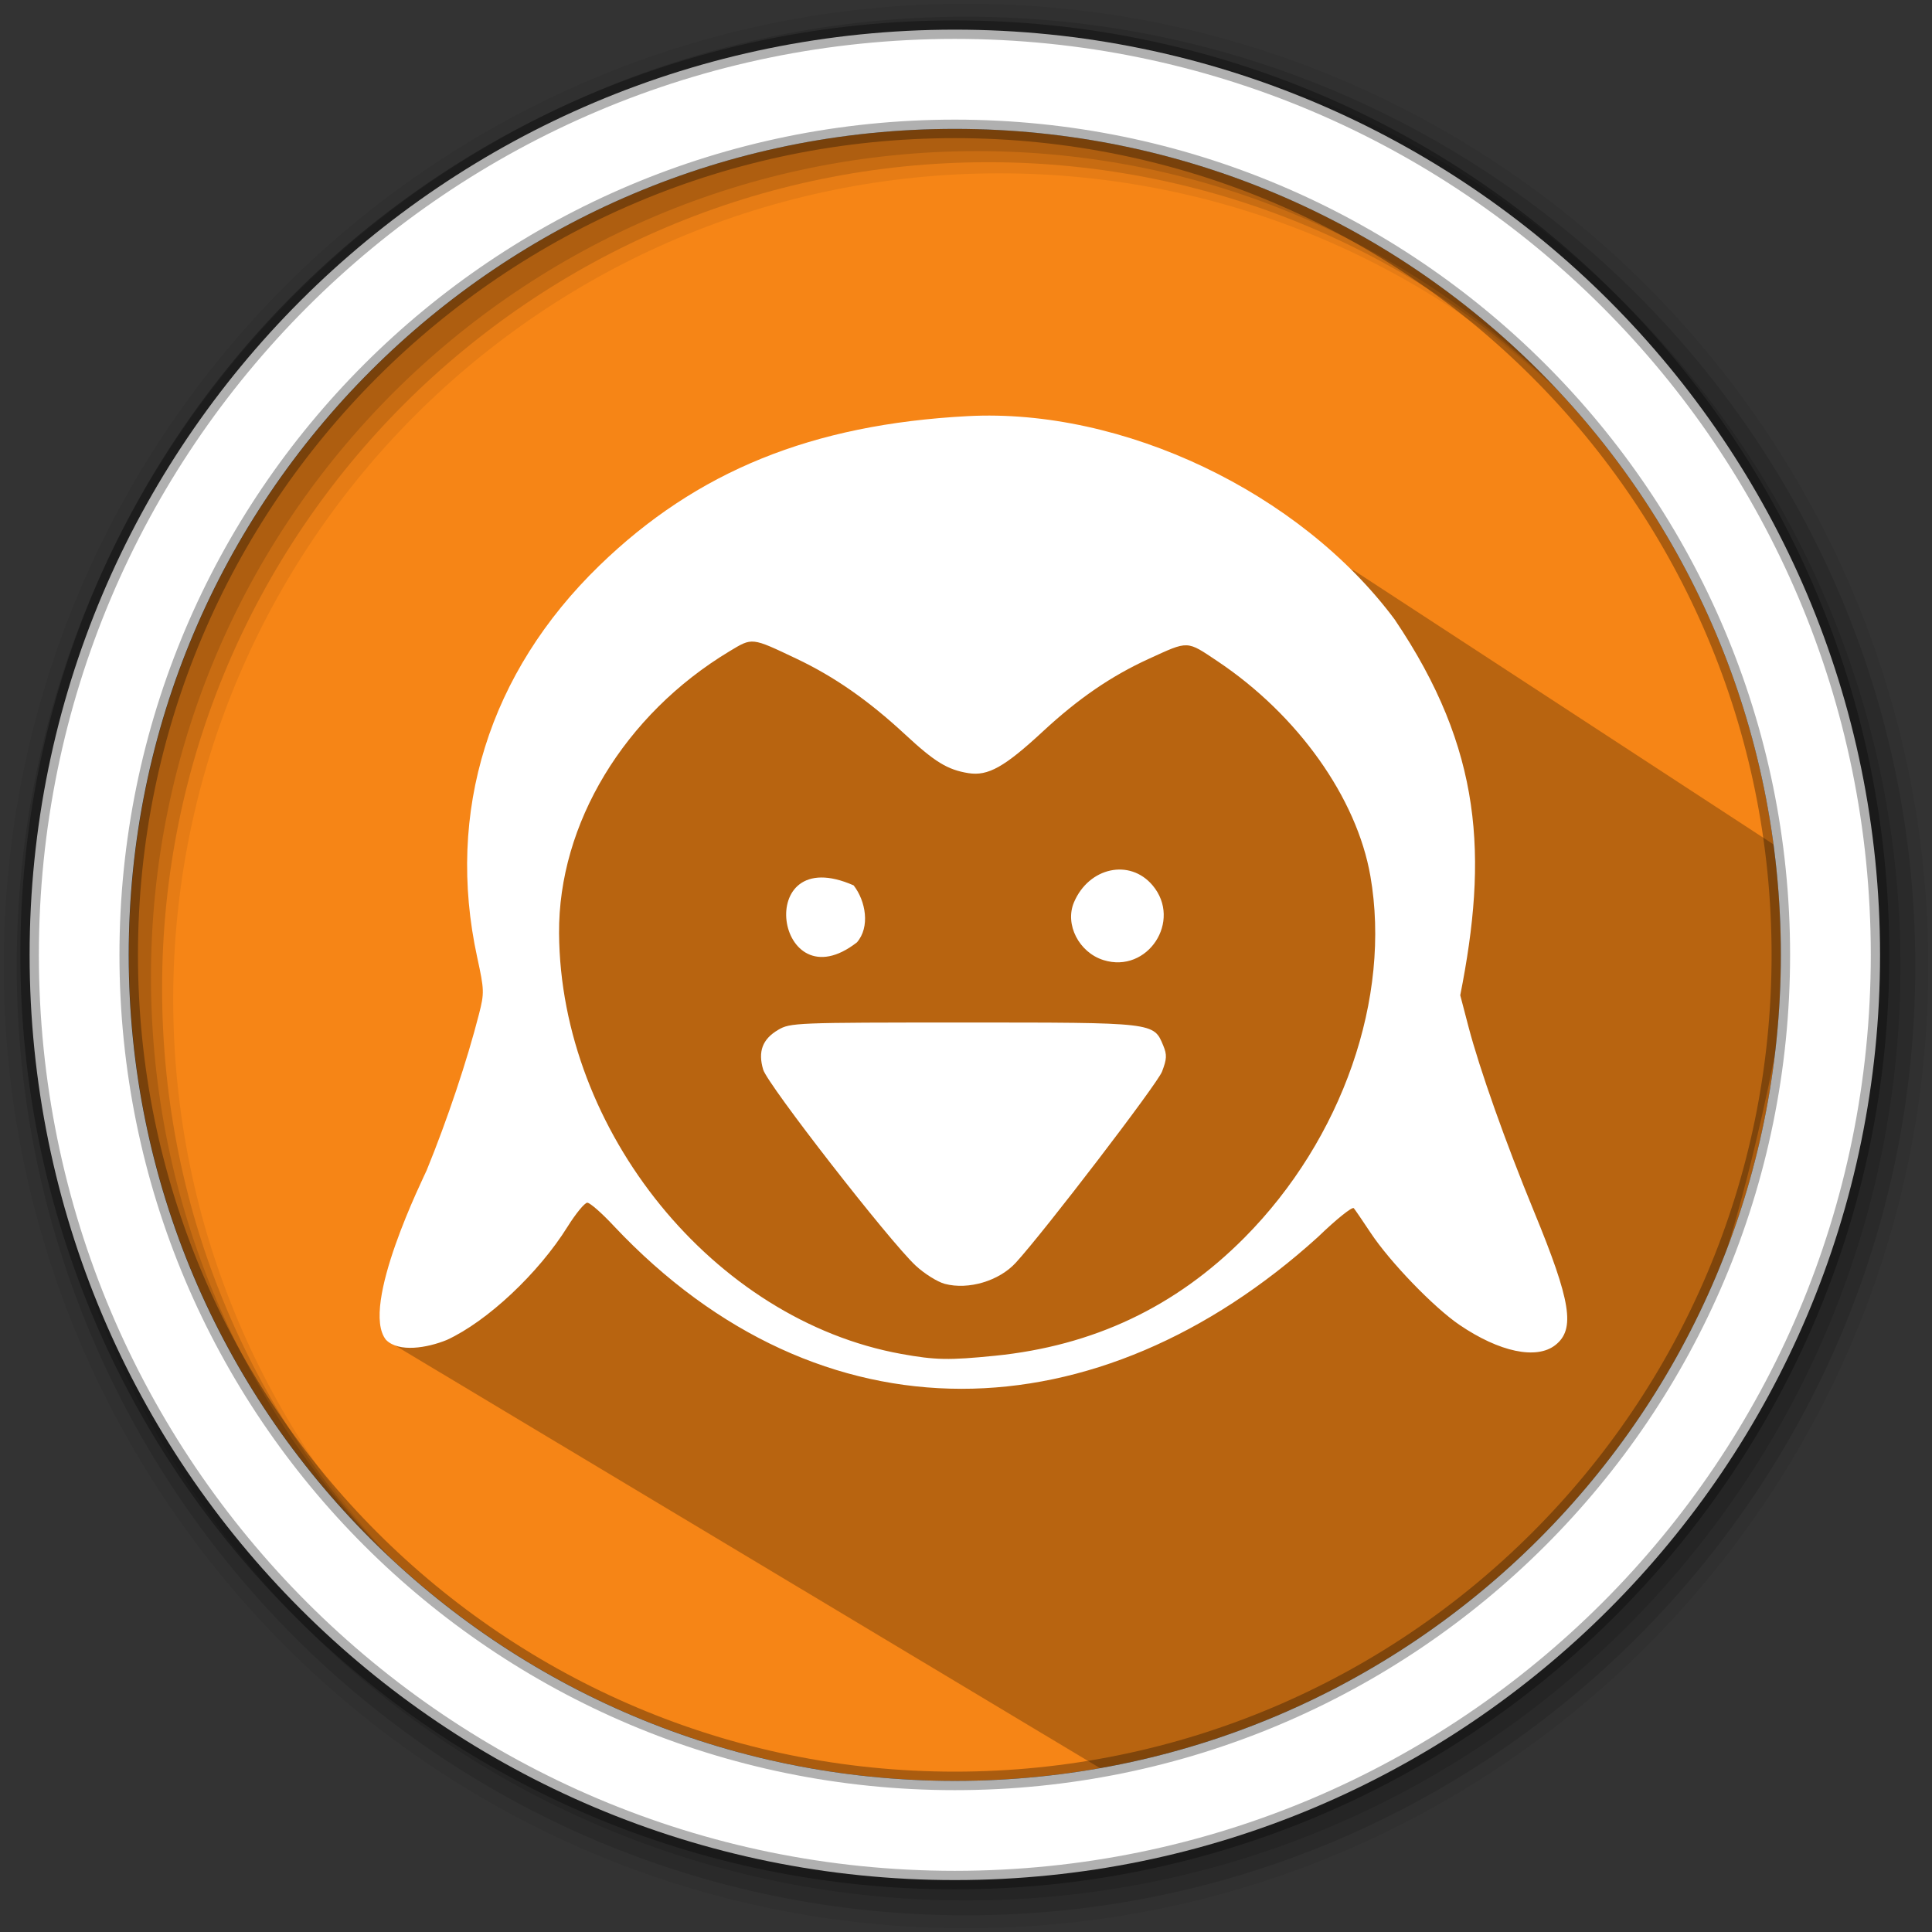 <?xml version="1.0" encoding="UTF-8" standalone="no"?>
<svg
   xmlns:dc="http://purl.org/dc/elements/1.1/"
   xmlns:cc="http://creativecommons.org/ns#"
   xmlns:rdf="http://www.w3.org/1999/02/22-rdf-syntax-ns#"
   xmlns:svg="http://www.w3.org/2000/svg"
   xmlns="http://www.w3.org/2000/svg"
   xmlns:sodipodi="http://sodipodi.sourceforge.net/DTD/sodipodi-0.dtd"
   xmlns:inkscape="http://www.inkscape.org/namespaces/inkscape"
   height="512"
   viewBox="0 0 512 512"
   width="512"
   version="1.1"
   id="svg843"
   sodipodi:docname="frozen-bubble.svg"
   inkscape:version="0.92.2 2405546, 2018-03-11">
  <rect x="0" y="0" width="512" height="512" fill="#333333" stroke="none"/>
  <defs
     id="defs847" />
  <sodipodi:namedview
     pagecolor="#ffffff"
     bordercolor="#666666"
     borderopacity="1"
     objecttolerance="10"
     gridtolerance="10"
     guidetolerance="10"
     inkscape:pageopacity="0"
     inkscape:pageshadow="2"
     inkscape:window-width="1920"
     inkscape:window-height="1021"
     id="namedview845"
     showgrid="false"
     inkscape:zoom="0.82675352"
     inkscape:cx="238.43442"
     inkscape:cy="273.14191"
     inkscape:window-x="0"
     inkscape:window-y="0"
     inkscape:window-maximized="1"
     inkscape:current-layer="svg843" />
  <path
     d="m471.95 253.05c0 120.9-98.01 218.9-218.9 218.9-120.9 0-218.9-98.01-218.9-218.9 0-120.9 98.01-218.9 218.9-218.9 120.9 0 218.9 98.01 218.9 218.9"
     fill="#f68516"
     fill-rule="evenodd"
     id="path827" />
  <path
     d="m256 1c-140.83 0-255 114.17-255 255 0 140.83 114.17 255 255 255 140.83 0 255-114.17 255-255 0-140.83-114.17-255-255-255m8.827 44.931c120.9 0 218.9 98 218.9 218.9 0 120.9-98 218.9-218.9 218.9-120.9 0-218.93-98-218.93-218.9 0-120.9 98.03-218.9 218.93-218.9"
     fill-opacity=".067"
     fill-rule="evenodd"
     id="path829" />
  <g
     fill-opacity=".129"
     fill-rule="evenodd"
     id="g835">
    <path
       d="m256 4.433c-138.94 0-251.57 112.63-251.57 251.57 0 138.94 112.63 251.57 251.57 251.57 138.94 0 251.57-112.63 251.57-251.57 0-138.94-112.63-251.57-251.57-251.57m5.885 38.556c120.9 0 218.9 98 218.9 218.9 0 120.9-98 218.9-218.9 218.9-120.9 0-218.93-98-218.93-218.9 0-120.9 98.03-218.9 218.93-218.9"
       id="path831" />
    <path
       d="m256 8.356c-136.77 0-247.64 110.87-247.64 247.64 0 136.77 110.87 247.64 247.64 247.64 136.77 0 247.64-110.87 247.64-247.64 0-136.77-110.87-247.64-247.64-247.64m2.942 31.691c120.9 0 218.9 98 218.9 218.9 0 120.9-98 218.9-218.9 218.9-120.9 0-218.93-98-218.93-218.9 0-120.9 98.03-218.9 218.93-218.9"
       id="path833" />
  </g>
  <path
     d="m 358.852,151.211 -98.825,-37.649 -34.848,8.443 -1.113,0.934 -4.193,-4.193 -26.076,21.847 -17.77,3.987 -15.848,10.675 -18.965,39.636 -6.481,63.391 -16.107,54.64 -16.162,42.299 190.363,114.137 c 81.157,-22.209 153.847,-11.842 185.965,-239.842 z"
     id="path837"
     inkscape:connector-curvature="0"
     style="opacity:0.25"
     sodipodi:nodetypes="ccccccccccccccc" />
  <path
     d="m253.04 7.859c-135.42 0-245.19 109.78-245.19 245.19 0 135.42 109.78 245.19 245.19 245.19 135.42 0 245.19-109.78 245.19-245.19 0-135.42-109.78-245.19-245.19-245.19zm0 26.297c120.9 0 218.9 98 218.9 218.9 0 120.9-98 218.9-218.9 218.9-120.9 0-218.93-98-218.93-218.9 0-120.9 98.03-218.9 218.93-218.9z"
     fill="#ffffff"
     fill-rule="evenodd"
     stroke="#000000"
     stroke-opacity=".31"
     stroke-width="4.904"
     id="path841" />
  <g
     transform="matrix(0.819,0,0,0.819,-227.912,89.517)"
     id="g1398"
     style="fill:#ffffff;fill-opacity:1;stroke:none">
    <path
       inkscape:connector-curvature="0"
       id="path6"
       d="m 584.006,306.132 c -2.391,-0.633 -6.65,-3.304 -9.465,-5.936 -8.584,-8.026 -47.841,-58.485 -49.306,-63.376 -1.758,-5.868 -0.242,-9.894 4.854,-12.888 3.917,-2.301 5.631,-2.369 59.995,-2.369 62.002,0 61.485,-0.06 64.603,7.467 1.231,2.971 1.167,4.319 -0.401,8.424 -1.516,3.971 -37.962,51.601 -47.303,61.819 -5.409,5.918 -15.337,8.88 -22.977,6.858 z"
       style="fill:#ffffff;fill-opacity:1;stroke:none" />
    <path
       inkscape:connector-curvature="0"
       id="path8"
       style="fill:#ffffff;fill-opacity:1;stroke:none"
       d="m 476.961,287.46 c -3.902,-4.199 -7.797,-7.613 -8.654,-7.587 -0.857,0.026 -3.735,3.531 -6.394,7.789 -9.414,15.071 -25.914,30.551 -39.011,36.599 -6.431,2.629 -15.535,4.125 -19.682,0.028 -8.737,-10.714 12.468,-53.302 13.126,-54.913 6.643,-16.251 13.068,-35.432 16.911,-50.481 1.77,-6.933 1.743,-7.806 -0.572,-18.462 -10.228,-47.067 3.816,-92.062 39.557,-126.738 31.48,-30.542 68.757,-45.669 119.126,-48.343 50.217,-2.666 107.532,24.611 138.172,65.758 28.565,42.237 30.133,76.833 21.246,121.63 l 2.663,10.178 c 3.588,13.717 11.988,37.404 21.202,59.794 11.995,29.146 13.425,38.093 6.907,43.22 -6.089,4.79 -18.08,2.266 -31.018,-6.528 -8.31,-5.648 -22.495,-20.346 -28.746,-29.783 -2.517,-3.8 -4.969,-7.388 -5.45,-7.974 -0.48,-0.586 -5.705,3.609 -11.61,9.322 -71.161,64.451 -160.684,67.694 -227.771,-3.508 z m 123.225,41.937 c 31.9,-3.201 58.53,-15.803 80.793,-38.234 31.671,-31.908 47.588,-77.654 40.721,-117.03 -4.414,-25.31 -23.477,-52.099 -49.423,-69.453 -10.129,-6.775 -9.272,-6.744 -22.249,-0.807 -12.2,5.582 -22.787,12.836 -34.26,23.475 -12.45,11.545 -17.788,14.536 -24.132,13.521 -6.741,-1.078 -10.864,-3.597 -20.463,-12.501 -11.893,-11.031 -22.915,-18.716 -35.193,-24.538 -14.632,-6.938 -14.186,-6.888 -21.648,-2.395 -34.047,20.502 -55.395,55.831 -55.152,91.273 0.439,64.069 50.111,125.118 110.733,136.094 11.032,1.998 15.427,2.084 30.272,0.594 z m 35.164,-128.032 c -7.958,-2.483 -12.594,-11.565 -9.55,-18.71 4.837,-11.356 18.086,-14.204 25.437,-5.467 9.658,11.478 -1.613,28.631 -15.886,24.178 z m -80.852,-24.174 c 3.949,5.075 5.374,13.503 1.058,18.445 -26.271,20.439 -34.092,-33.006 -1.058,-18.445 z" />
  </g>
</svg>
